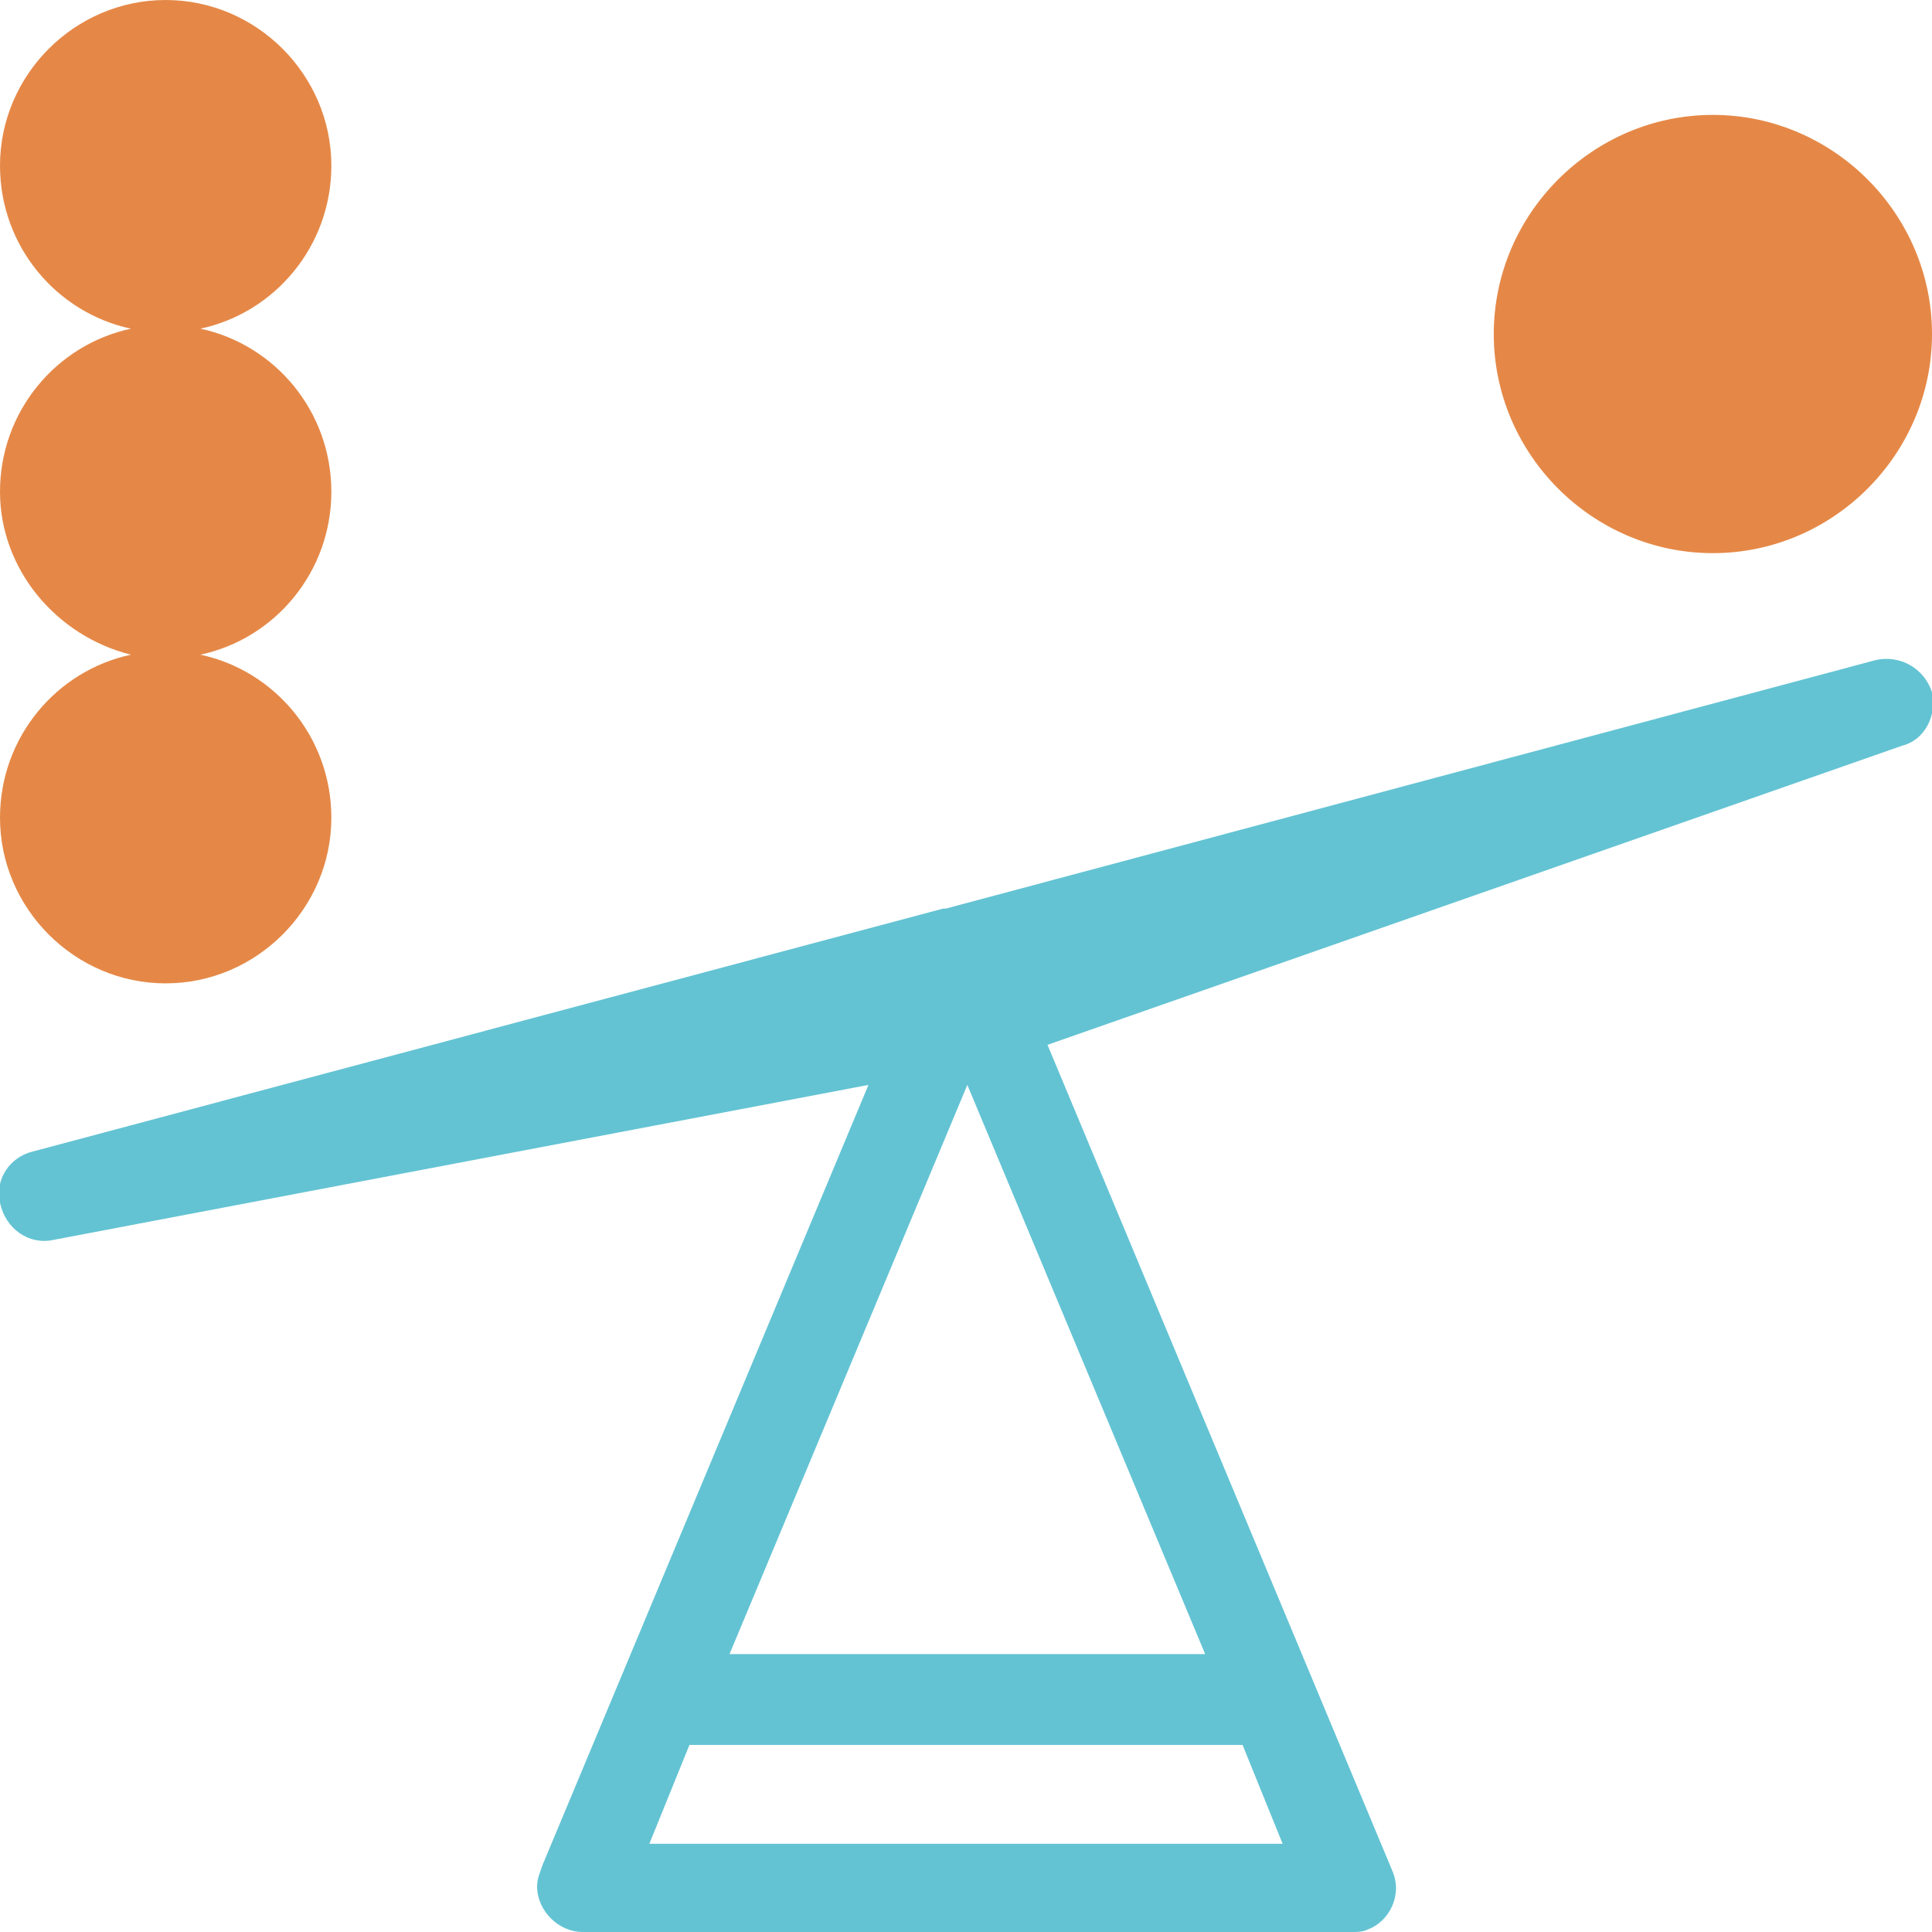 <?xml version="1.0" encoding="utf-8"?>
<!-- Generator: Adobe Illustrator 16.0.0, SVG Export Plug-In . SVG Version: 6.00 Build 0)  -->
<!DOCTYPE svg PUBLIC "-//W3C//DTD SVG 1.1//EN" "http://www.w3.org/Graphics/SVG/1.1/DTD/svg11.dtd">
<svg version="1.1" id="Layer_1" xmlns="http://www.w3.org/2000/svg" xmlns:xlink="http://www.w3.org/1999/xlink" x="0px" y="0px"
	 width="72.3px" height="72.3px" viewBox="0 0 72.3 72.3" style="enable-background:new 0 0 72.3 72.3;" xml:space="preserve">
<style type="text/css">
<![CDATA[
	.st0{fill-rule:evenodd;clip-rule:evenodd;fill:#E58847;}
	.st1{fill:#63C3D3;}
]]>
</style>
<g>
	<path class="st1" d="M50.6,72.3H21.8c-0.9,0-1.7-0.8-1.7-1.7c0-0.3,0.1-0.5,0.2-0.8l12.2-29.2L2,46.4c-0.9,0.2-1.8-0.4-2-1.4
		c-0.2-0.9,0.4-1.7,1.2-1.9v0L35.3,34c0,0,0,0,0.1,0l34.8-9.3c0.9-0.2,1.8,0.3,2.1,1.2c0.2,0.9-0.3,1.8-1.1,2L39.2,39.1L52.1,70
		c0.4,0.9-0.1,1.9-0.9,2.2C51,72.3,50.8,72.3,50.6,72.3L50.6,72.3L50.6,72.3z M46.5,65.3H25.8l-1.5,3.7H48L46.5,65.3z M27.3,61.9
		h17.8l-8.9-21.3L27.3,61.9z"/>
</g>
<g>
	<path class="st0" d="M64.1,4.3c4.5,0,8.2,3.7,8.2,8.2c0,4.5-3.7,8.2-8.2,8.2s-8.2-3.7-8.2-8.2C55.9,8,59.6,4.3,64.1,4.3z M6.2,0
		c3.4,0,6.2,2.8,6.2,6.2c0,3-2.1,5.5-4.9,6.1c2.8,0.6,4.9,3.1,4.9,6.1c0,3-2.1,5.5-4.9,6.1c2.8,0.6,4.9,3.1,4.9,6.1
		c0,3.4-2.8,6.2-6.2,6.2c-3.4,0-6.2-2.8-6.2-6.2c0-3,2.1-5.5,4.9-6.1C2.1,23.8,0,21.3,0,18.4c0-3,2.1-5.5,4.9-6.1
		C2.1,11.7,0,9.2,0,6.2C0,2.8,2.8,0,6.2,0z"/>
</g>
</svg>
